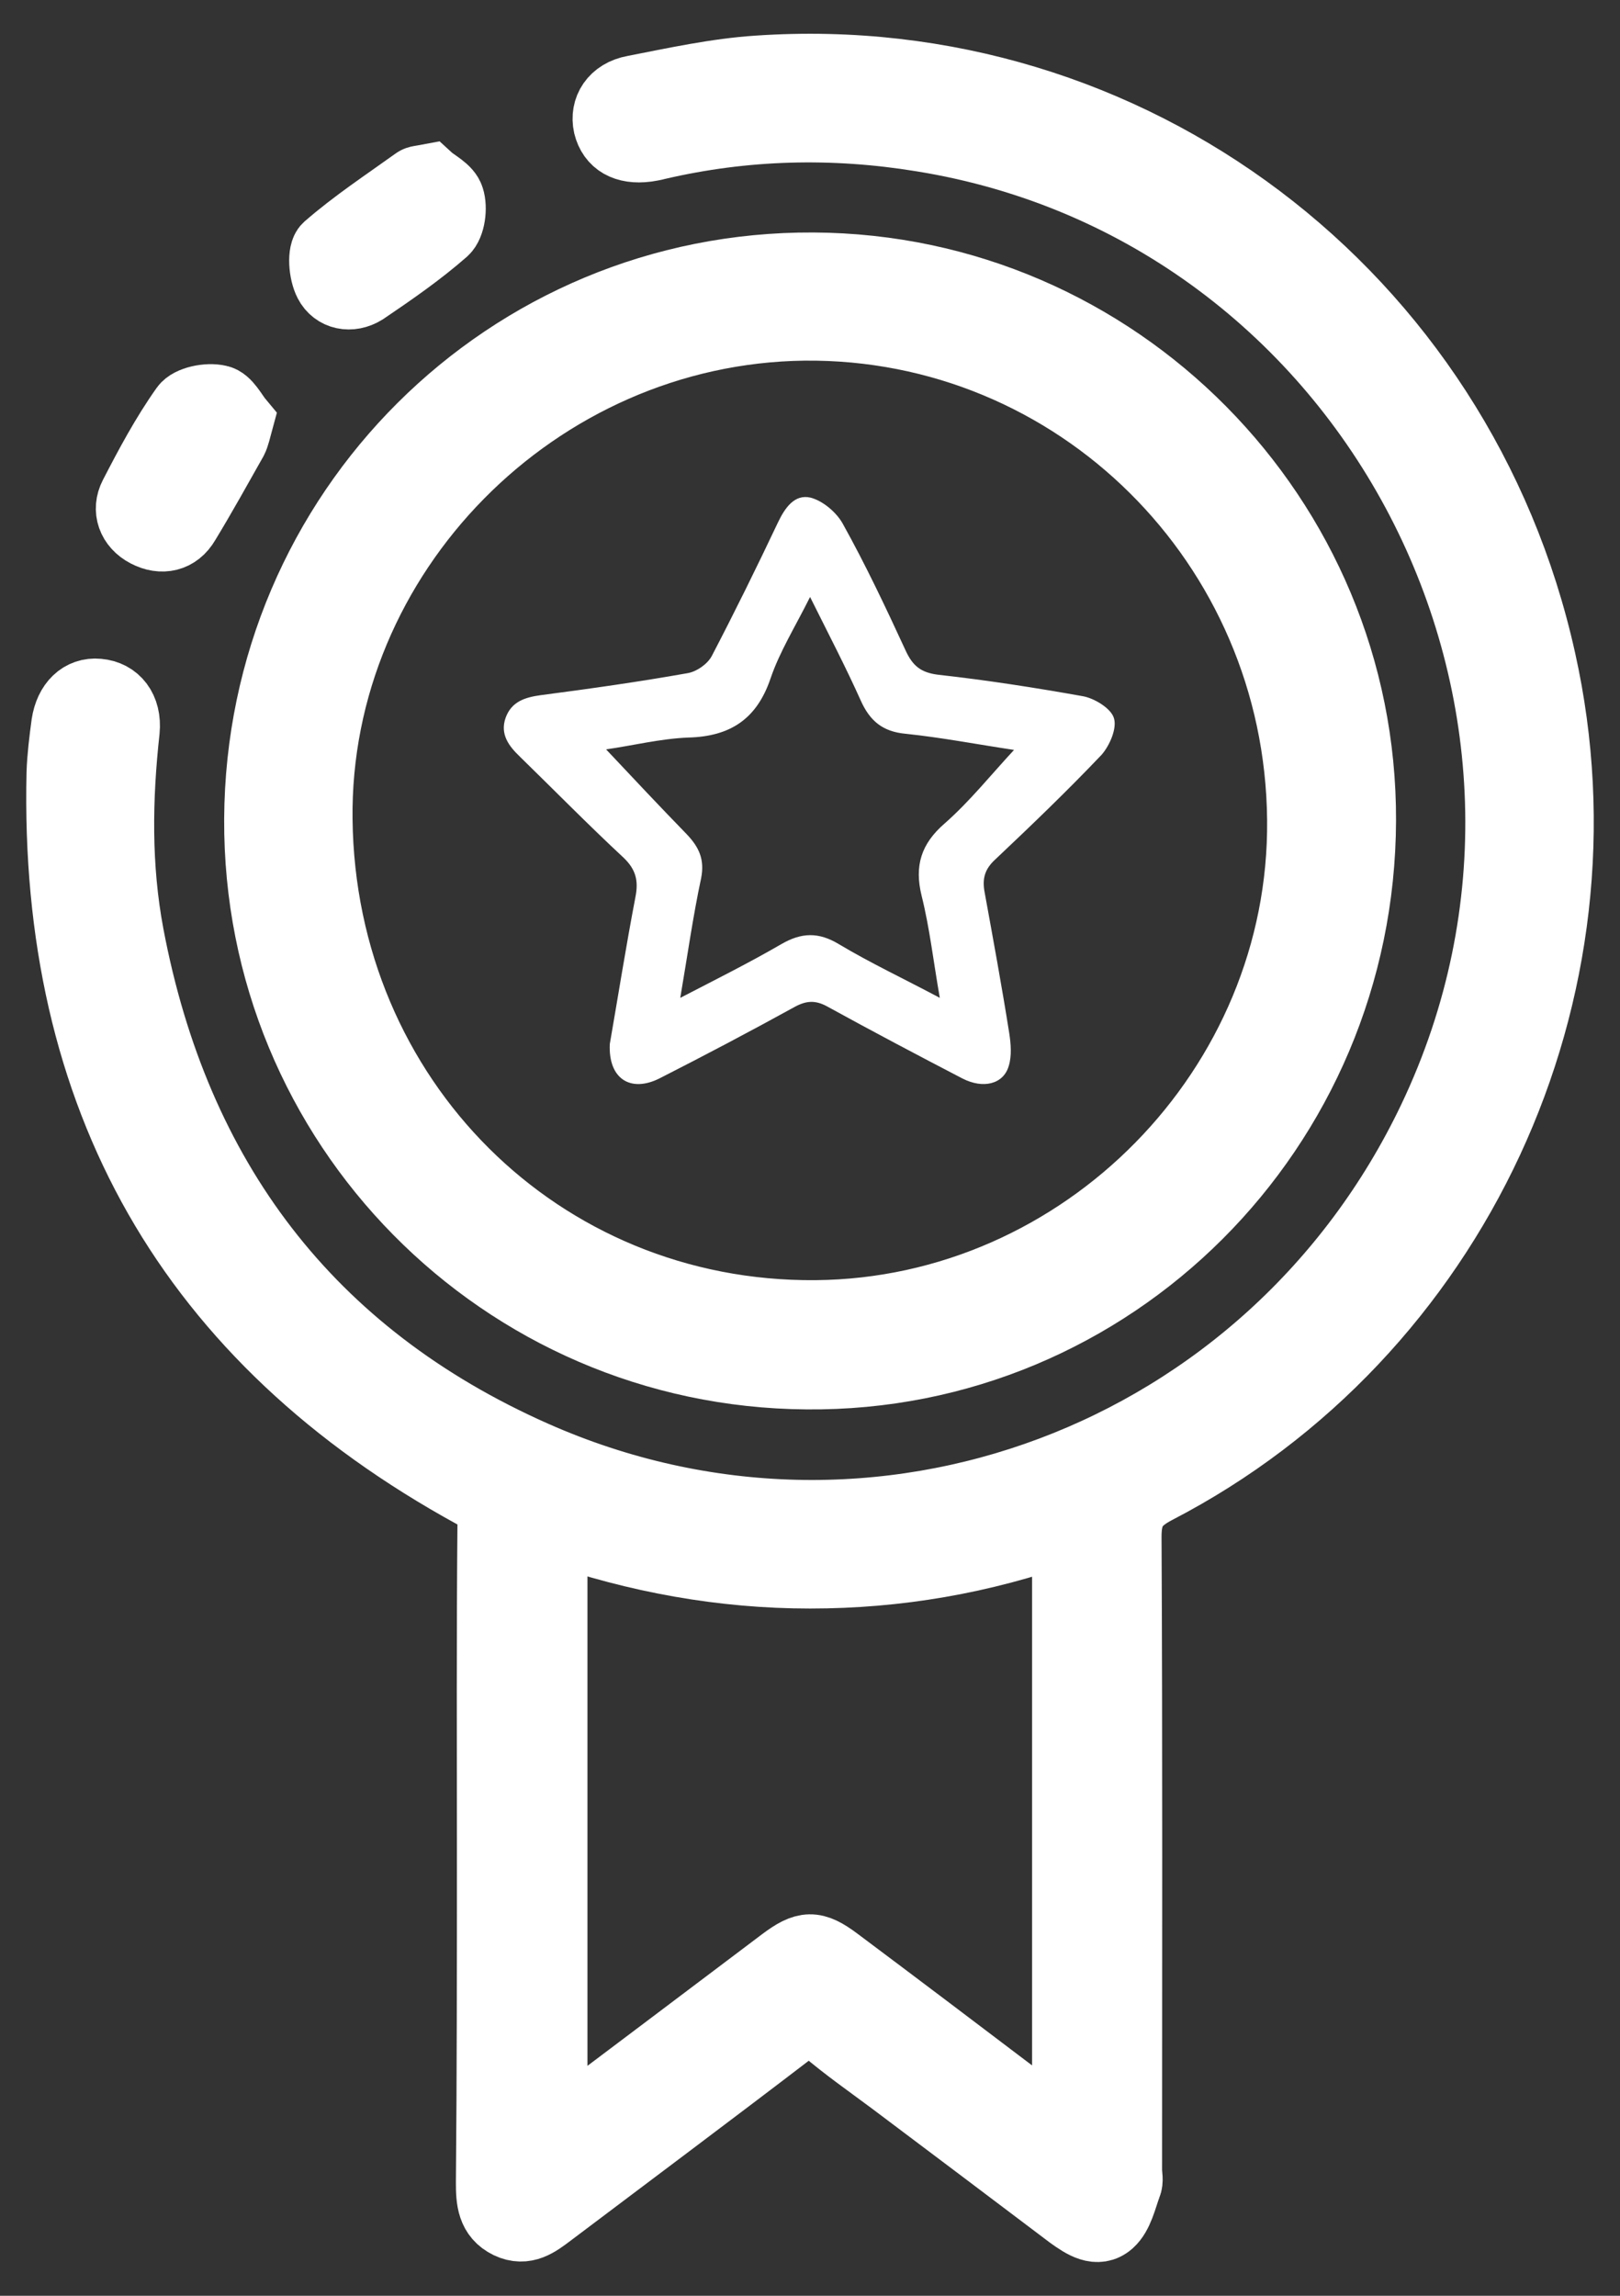<svg width="24" height="34" viewBox="0 0 24 34" fill="none" xmlns="http://www.w3.org/2000/svg">
<rect x="0" y="0" width="24" height="34" fill="#333333" stroke="none"/>
<path d="M7.269 27.456C7.269 25.826 7.262 24.197 7.277 22.567C7.277 22.345 7.206 22.241 7.016 22.138C2.807 19.833 0.782 16.256 0.893 11.447C0.901 11.208 0.932 10.962 0.964 10.723C1.011 10.414 1.201 10.231 1.454 10.255C1.723 10.278 1.897 10.493 1.866 10.819C1.755 11.828 1.739 12.838 1.929 13.847C2.61 17.448 4.58 20.063 7.918 21.542C12.974 23.783 18.82 21.582 21.21 16.574C24.137 10.437 20.331 3.116 13.654 2.043C12.341 1.829 11.035 1.861 9.738 2.163C9.682 2.179 9.627 2.186 9.58 2.194C9.263 2.234 9.057 2.115 8.994 1.861C8.939 1.614 9.081 1.376 9.39 1.32C9.999 1.201 10.616 1.066 11.233 1.026C16.747 0.652 21.645 4.349 22.847 9.778C23.939 14.674 21.573 19.769 17.135 22.067C16.819 22.233 16.708 22.392 16.708 22.758C16.724 25.882 16.716 29.014 16.716 32.138C16.716 32.217 16.74 32.297 16.708 32.368C16.637 32.559 16.589 32.797 16.447 32.925C16.257 33.092 16.043 32.948 15.854 32.813C14.983 32.154 14.105 31.494 13.227 30.834C12.887 30.58 12.531 30.333 12.206 30.055C12.032 29.912 11.921 29.936 11.755 30.063C10.561 30.977 9.358 31.875 8.156 32.782C7.966 32.925 7.784 33.068 7.531 32.948C7.269 32.821 7.254 32.583 7.254 32.328C7.269 30.691 7.269 29.069 7.269 27.456ZM8.203 31.597C9.366 30.723 10.482 29.88 11.589 29.046C11.929 28.791 12.064 28.783 12.404 29.038C13.274 29.689 14.137 30.341 15.007 31.001C15.26 31.192 15.505 31.375 15.79 31.581C15.79 28.584 15.79 25.636 15.79 22.663C14.548 23.108 13.29 23.322 12.001 23.322C10.703 23.322 9.437 23.092 8.203 22.663C8.203 25.643 8.203 28.593 8.203 31.597Z" fill="white" stroke="white"/>
<path d="M3.821 12.13C3.845 7.576 7.516 3.919 12.049 3.943C16.55 3.967 20.198 7.655 20.182 12.154C20.166 16.733 16.479 20.413 11.954 20.373C7.428 20.341 3.797 16.653 3.821 12.13ZM4.723 12.138C4.77 16.272 8.006 19.491 12.081 19.459C16.044 19.427 19.312 16.097 19.272 12.138C19.233 8.06 15.941 4.801 11.914 4.841C7.951 4.889 4.675 8.211 4.723 12.138Z" fill="white" stroke="white"/>
<path d="M3.551 6.232C3.512 6.375 3.496 6.454 3.464 6.518C3.235 6.923 3.006 7.337 2.76 7.742C2.626 7.973 2.396 8.02 2.167 7.901C1.938 7.782 1.858 7.551 1.969 7.337C2.199 6.892 2.436 6.446 2.729 6.033C2.808 5.922 3.077 5.866 3.243 5.906C3.369 5.93 3.464 6.128 3.551 6.232Z" fill="white" stroke="white"/>
<path d="M6.359 2.631C6.446 2.711 6.635 2.798 6.675 2.933C6.722 3.076 6.691 3.331 6.588 3.426C6.216 3.752 5.813 4.03 5.401 4.309C5.196 4.436 4.958 4.388 4.855 4.189C4.776 4.038 4.752 3.736 4.84 3.657C5.251 3.299 5.71 2.997 6.153 2.679C6.184 2.655 6.232 2.655 6.359 2.631Z" fill="white" stroke="white"/>
<path d="M9.034 15.462C9.153 14.778 9.271 14.031 9.414 13.284C9.461 13.046 9.422 12.879 9.24 12.704C8.718 12.219 8.219 11.71 7.705 11.209C7.539 11.05 7.404 10.875 7.491 10.629C7.578 10.391 7.776 10.327 8.013 10.295C8.741 10.2 9.469 10.097 10.189 9.969C10.324 9.945 10.482 9.834 10.545 9.715C10.885 9.063 11.21 8.403 11.526 7.736C11.629 7.521 11.771 7.314 12.009 7.37C12.191 7.418 12.389 7.585 12.483 7.752C12.824 8.364 13.124 9 13.417 9.635C13.52 9.858 13.639 9.961 13.9 9.993C14.62 10.073 15.332 10.184 16.044 10.311C16.218 10.343 16.463 10.494 16.503 10.637C16.55 10.788 16.439 11.042 16.32 11.178C15.814 11.71 15.284 12.219 14.746 12.727C14.588 12.871 14.548 13.014 14.588 13.22C14.714 13.912 14.841 14.603 14.952 15.303C14.976 15.462 14.991 15.637 14.944 15.788C14.865 16.058 14.564 16.13 14.256 15.971C13.583 15.621 12.919 15.271 12.254 14.905C12.08 14.81 11.945 14.818 11.771 14.913C11.107 15.279 10.442 15.629 9.77 15.971C9.343 16.185 9.01 15.979 9.034 15.462ZM10.078 14.778C10.616 14.5 11.107 14.254 11.574 13.983C11.874 13.809 12.127 13.801 12.428 13.983C12.895 14.262 13.385 14.492 13.923 14.778C13.828 14.238 13.773 13.745 13.654 13.268C13.544 12.823 13.646 12.497 13.995 12.195C14.366 11.869 14.683 11.472 15.023 11.106C14.493 11.027 13.955 10.923 13.417 10.867C13.077 10.836 12.887 10.677 12.752 10.375C12.531 9.882 12.278 9.397 12.001 8.841C11.779 9.286 11.55 9.651 11.415 10.049C11.21 10.653 10.814 10.907 10.197 10.923C9.786 10.939 9.374 11.042 8.979 11.098C9.39 11.535 9.778 11.948 10.173 12.354C10.355 12.545 10.442 12.727 10.387 13.006C10.268 13.562 10.189 14.127 10.078 14.778Z" fill="white"/>
</svg>
